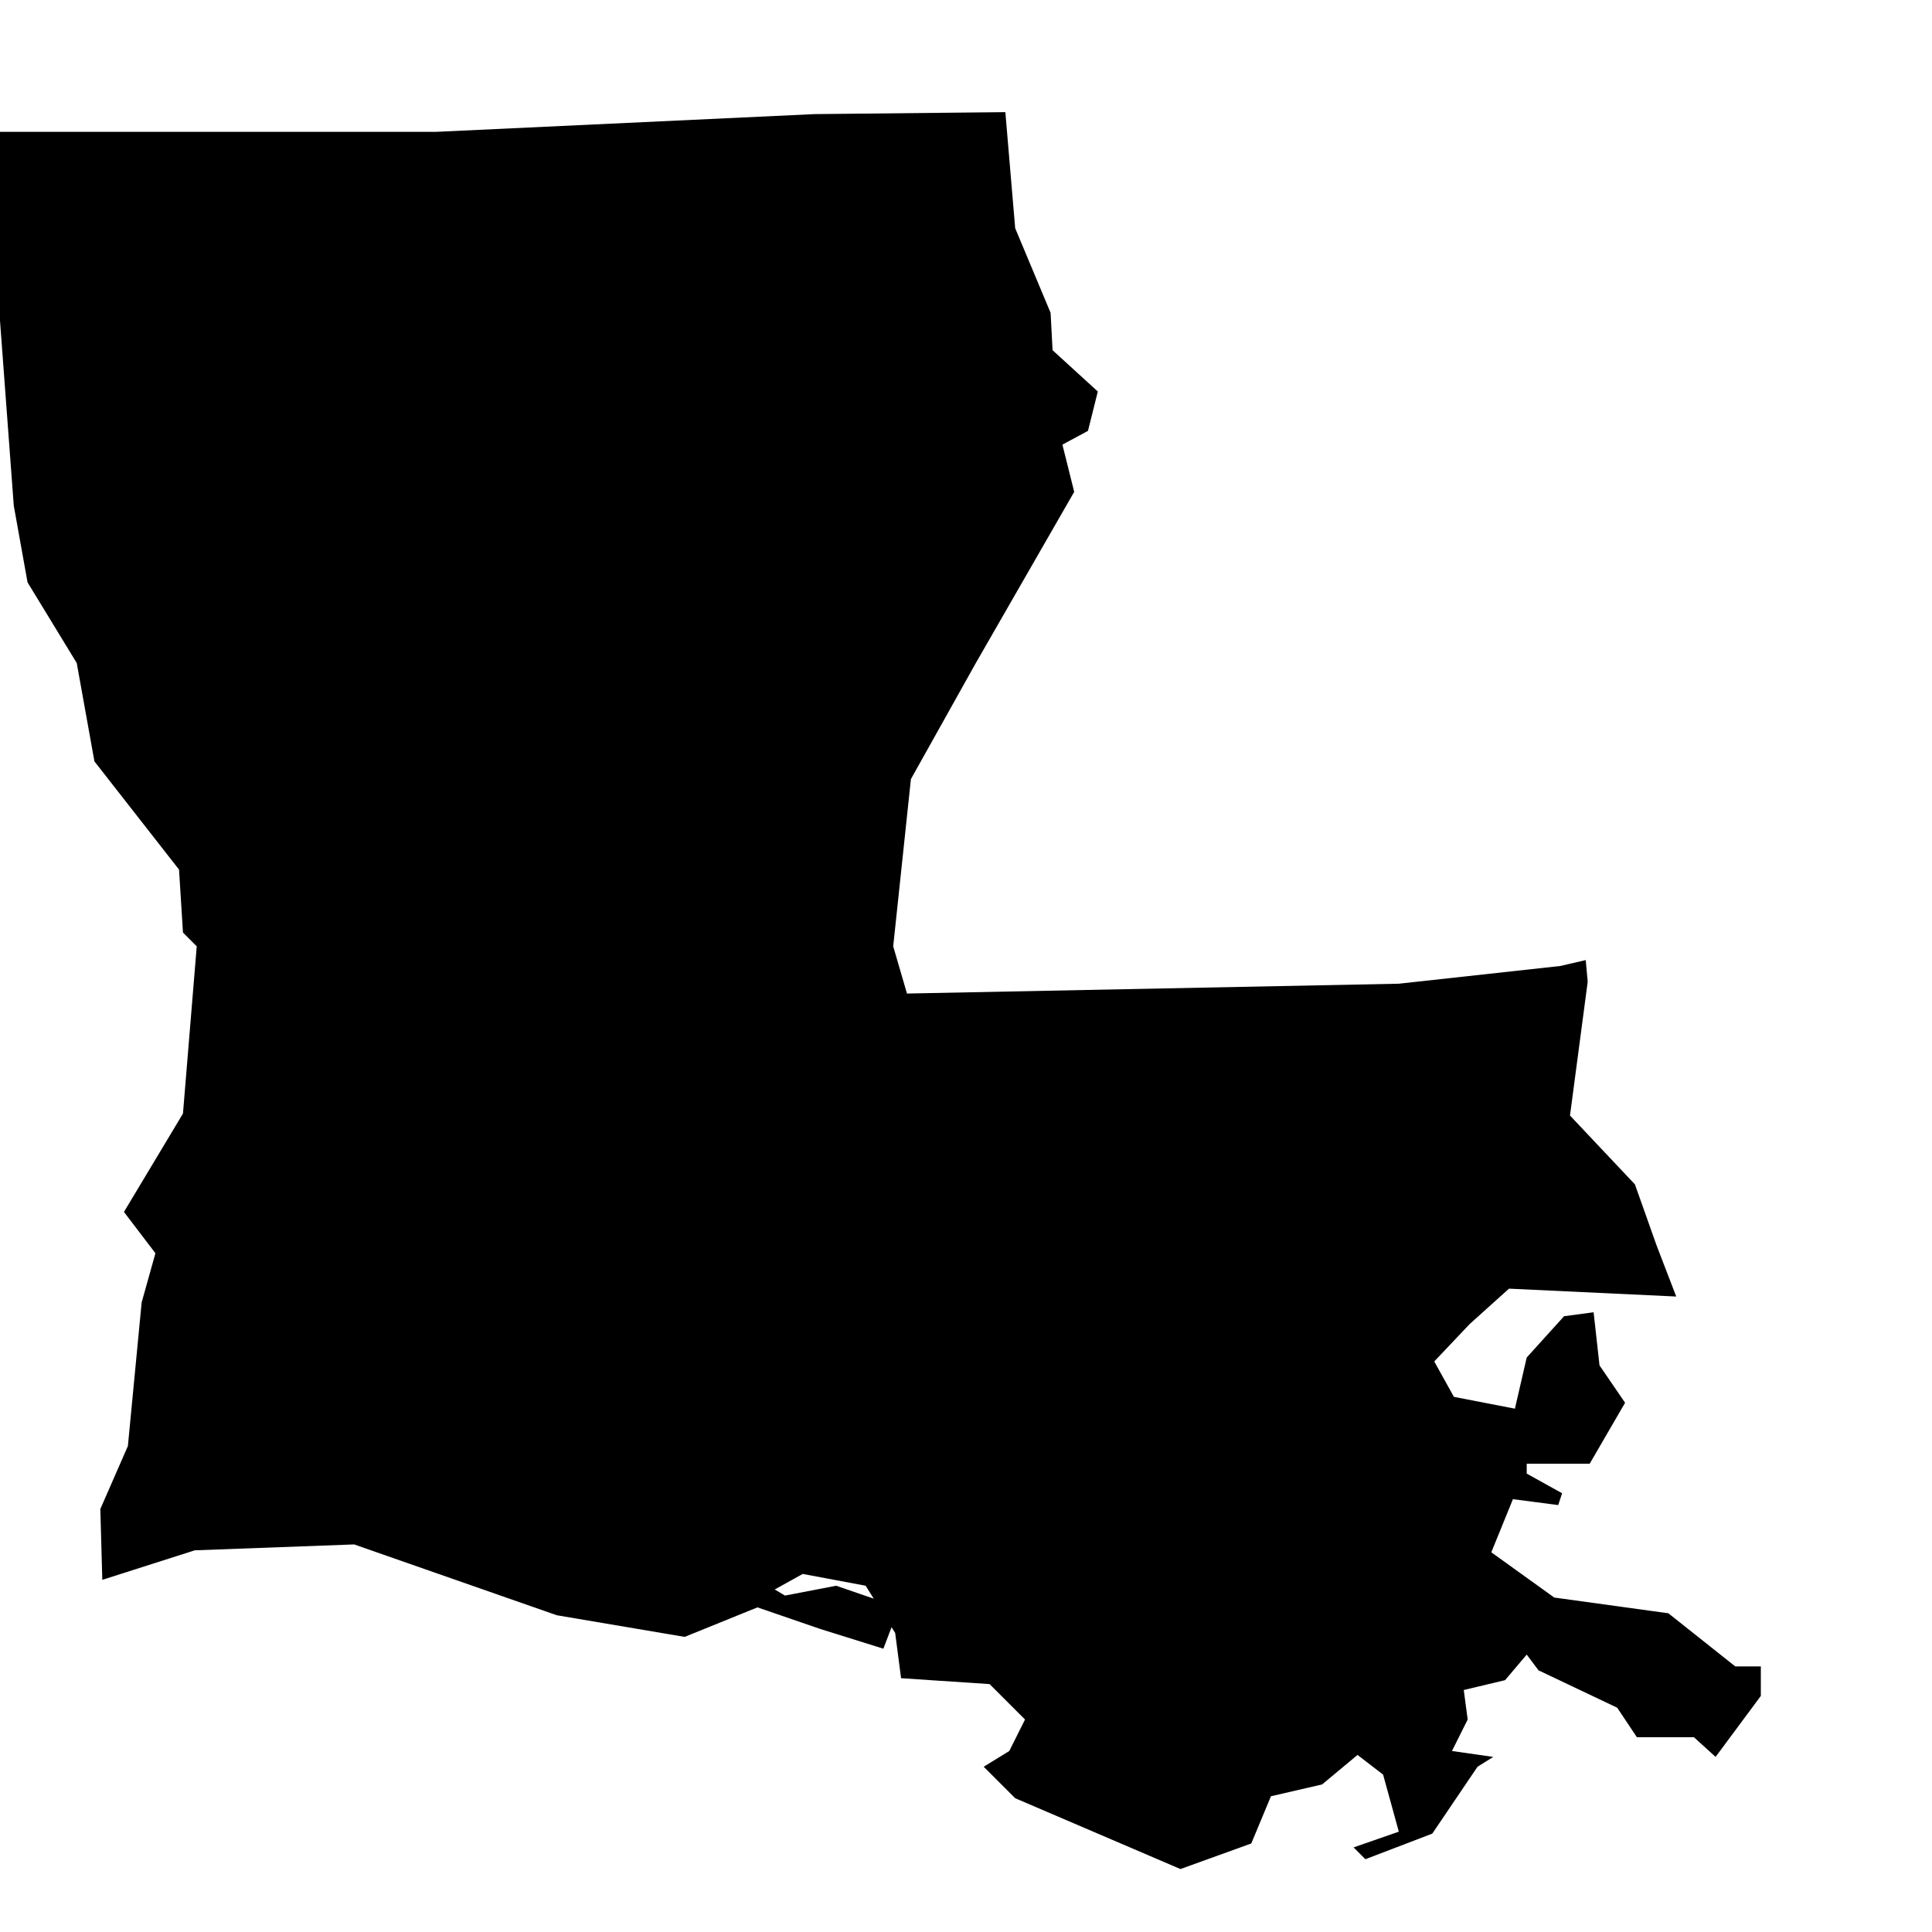<svg id="louisiana" xmlns="http://www.w3.org/2000/svg" preserveAspectRatio="xMinYMin meet" viewBox="0 0 98.2 98.2">
  <path fill="currentColor" transform="translate(0, 5.7)" d="M85.2 60.2L84.2 57.6L83.1 54.5L79.8 51.0L80.7 44.2L80.6 43.1L79.3 43.4L71.1 44.3L46.1 44.8L45.4 42.4L46.3 33.9L49.6 28.0L54.6 19.3L54.0 16.9L55.3 16.2L55.8 14.2L53.5 12.1L53.4 10.2L51.6 5.9L51.1 0.0L41.4 0.1L22.2 1.0L0.0 1.0L0.0 10.6L0.7 20.0L1.4 23.9L3.9 28.0L4.8 33.0L9.1 38.5L9.3 41.7L10.0 42.4L9.3 50.9L6.3 55.9L7.9 58.0L7.2 60.5L6.5 67.8L5.1 71.0L5.2 74.6L9.9 73.1L18.0 72.8L28.3 76.4L34.8 77.5L38.5 76.0L41.7 77.1L44.9 78.1L45.7 76.0L42.5 74.9L39.9 75.4L37.2 73.8L39.0 75.3L40.8 74.3L44.0 74.9L45.5 77.3L45.8 79.6L50.3 79.9L52.1 81.7L51.3 83.3L50.0 84.1L51.6 85.7L60.0 89.3L63.6 88.0L64.6 85.6L67.2 85.0L69.0 83.5L70.3 84.5L71.1 87.4L68.8 88.2L69.4 88.8L72.8 87.5L75.1 84.1L75.9 83.6L73.8 83.3L74.6 81.7L74.4 80.2L76.5 79.7L77.6 78.4L78.2 79.2L82.2 81.1L83.2 82.6H86.1L87.2 83.6L89.5 80.5V79.0H88.2L84.8 76.3L79.0 75.5L75.8 73.2L76.9 70.5L79.2 70.8L79.4 70.2L77.6 69.2V68.7H80.8L82.6 65.6L81.3 63.7L81.0 61.0L79.5 61.2L77.6 63.3L77.0 65.9L73.9 65.3L72.9 63.5L74.7 61.6L76.7 59.8L85.2 60.2Z" />
</svg>